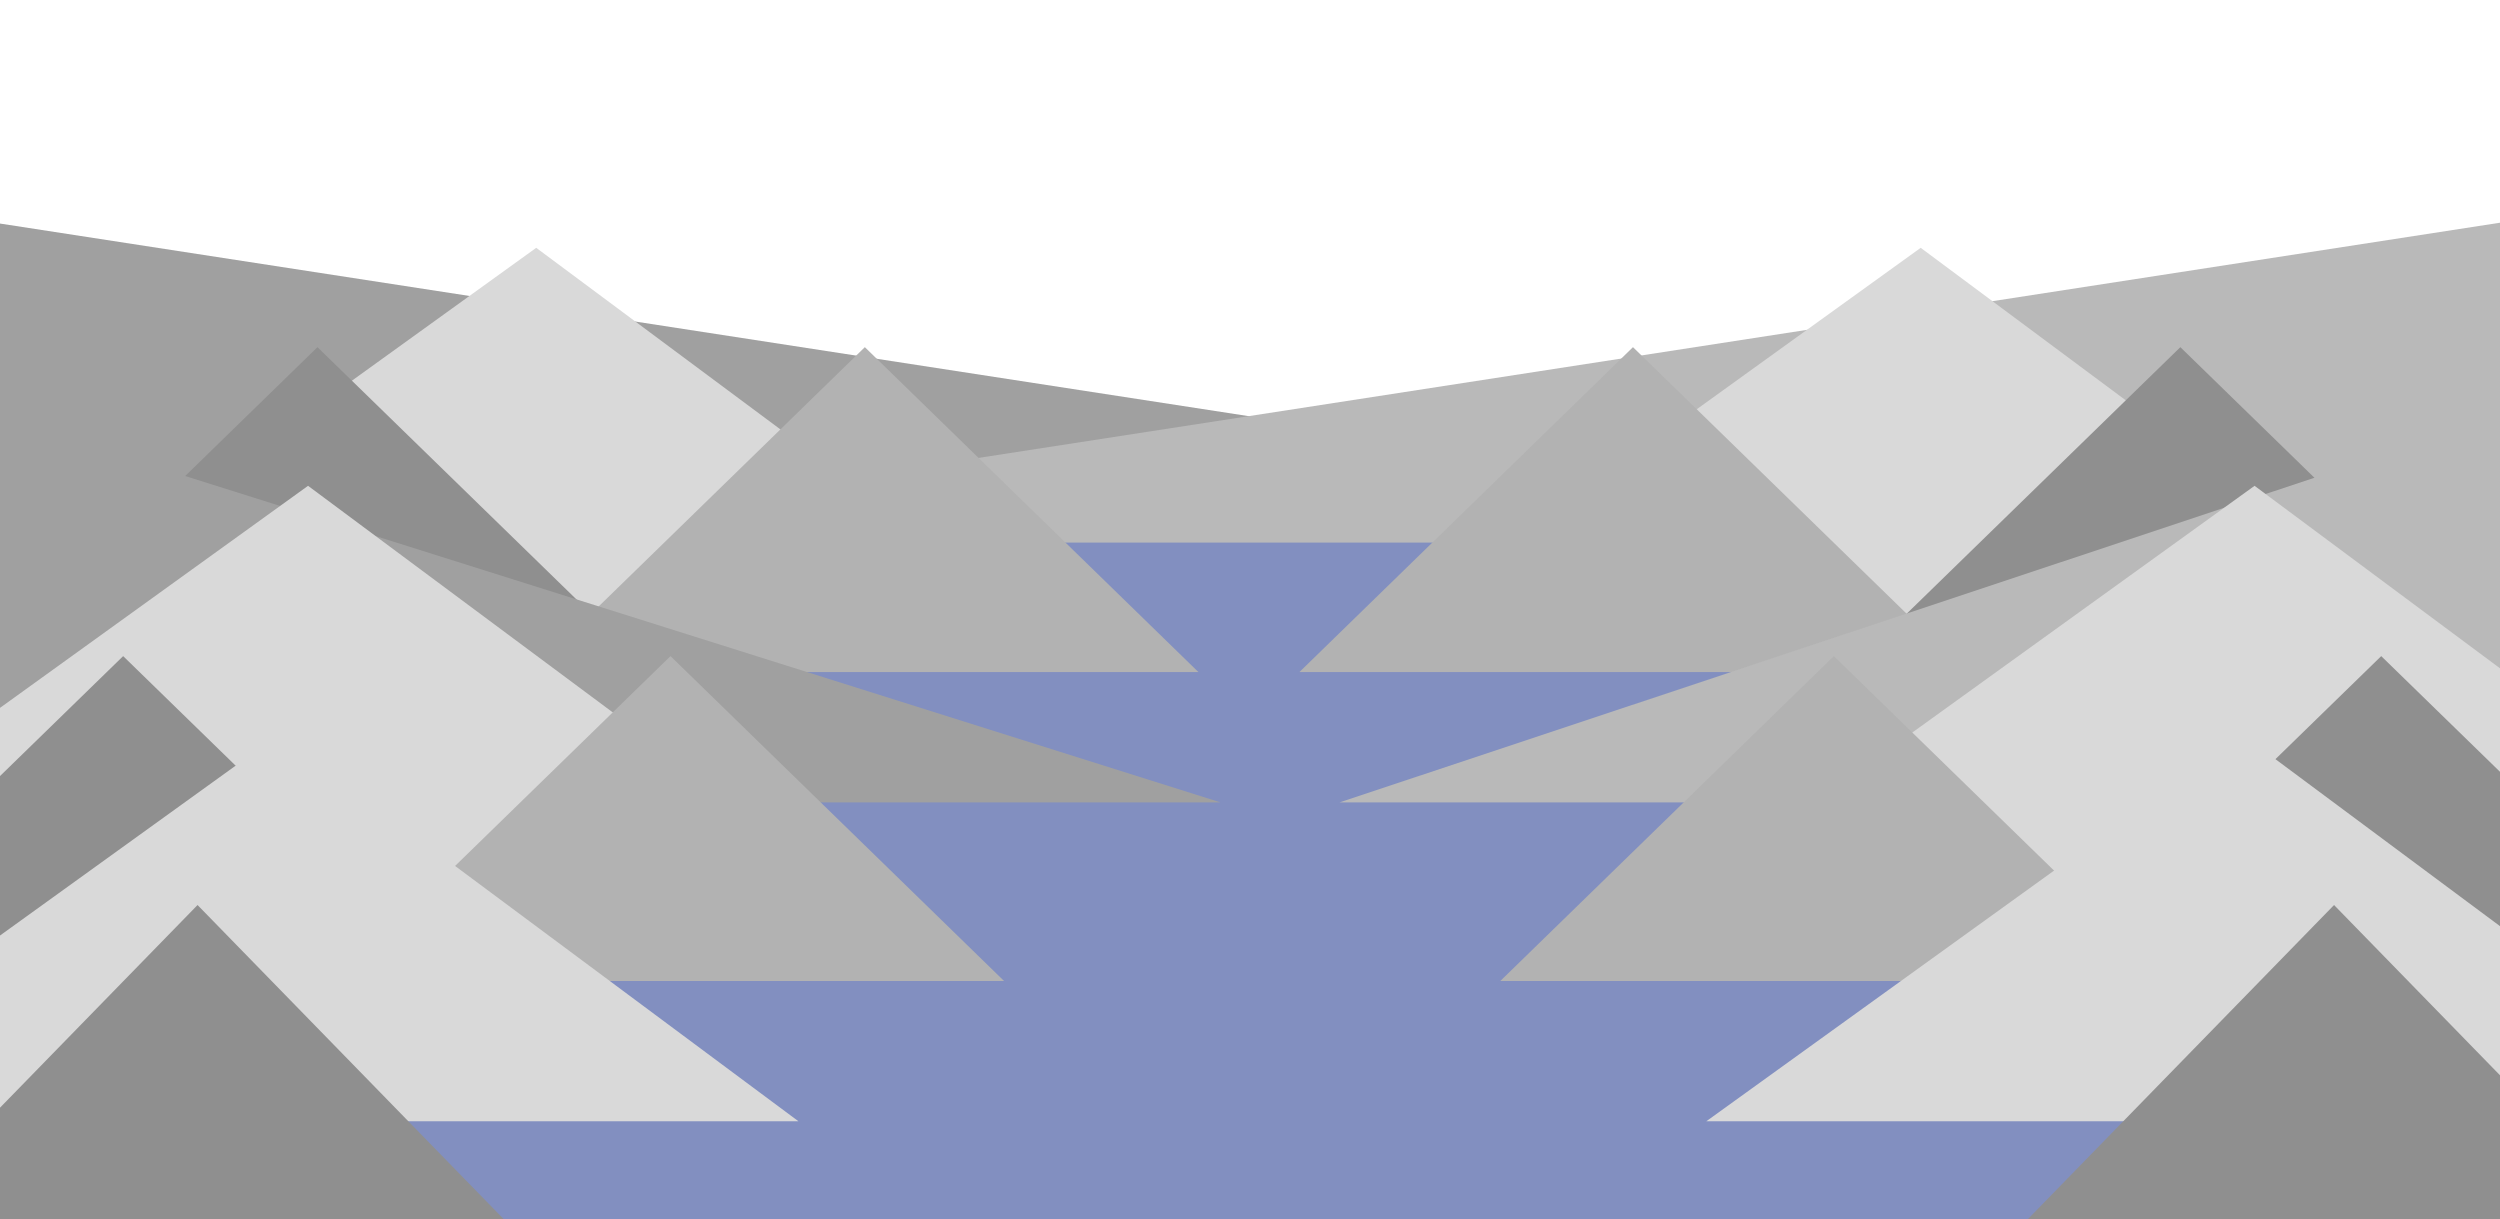 <svg width="2290" height="1117" viewBox="0 0 2290 1117" fill="none" xmlns="http://www.w3.org/2000/svg">
<rect x="0" y="0" width="2290" height="1117" fill="#333333" stroke="none"/>
<g id="MacBook Pro 16&#34; - 2" clip-path="url(#clip0_1_46)">
<rect width="2290" height="1117" fill="white"/>
<g id="z40">
<g id="left">
<path id="Polygon 1" d="M-5 204L2290 558H-5V204Z" fill="#A0A0A0"/>
</g>
<g id="right">
<path id="Polygon 2" d="M2290 204L3.68598e-05 558H2290V204Z" fill="#B9B9B9"/>
</g>
</g>
<rect id="water" y="497" width="2290" height="620" fill="#828FC0"/>
<g id="z35">
<g id="left_2">
<path id="Polygon 1_2" d="M491.175 227L967.35 581.075H0L491.175 227Z" fill="#D9D9D9"/>
</g>
<g id="right_2">
<path id="Polygon 2_2" d="M1759.35 227L2235.53 581.075H1268.18L1759.35 227Z" fill="#D9D9D9"/>
</g>
</g>
<g id="z30">
<g id="left_3">
<path id="Polygon 3" d="M290.803 318L596.339 615.599H-14.733L290.803 318Z" fill="#8F8F8F"/>
<path id="Polygon 4" d="M792.197 318L1097.73 615.599H486.661L792.197 318Z" fill="#B2B2B2"/>
</g>
<g id="right_3">
<path id="Polygon 3_2" d="M1997.2 318L1691.66 615.599H2302.73L1997.2 318Z" fill="#8F8F8F"/>
<path id="Polygon 4_2" d="M1495.8 318L1190.27 615.599H1801.34L1495.8 318Z" fill="#B2B2B2"/>
</g>
</g>
<g id="z25">
<g id="left_4">
<path id="Polygon 1_3" d="M-5 381L1118 735H-5V381Z" fill="#A0A0A0"/>
</g>
<g id="right_4">
<path id="Polygon 2_3" d="M2290 381L1227 735H2290V381Z" fill="#B9B9B9"/>
</g>
</g>
<g id="z20">
<g id="left_5">
<path id="Polygon 1_4" d="M282.175 445L758.35 799.075H-209L282.175 445Z" fill="#D9D9D9"/>
</g>
<g id="right_5">
<path id="Polygon 2_4" d="M2065.18 445L2541.35 799.075H1574L2065.18 445Z" fill="#D9D9D9"/>
</g>
</g>
<g id="z15">
<g id="left_6">
<path id="Polygon 3_3" d="M112.803 601L418.339 898.599H-192.733L112.803 601Z" fill="#8F8F8F"/>
<path id="Polygon 4_3" d="M614.197 601L919.733 898.599H308.661L614.197 601Z" fill="#B2B2B2"/>
</g>
<g id="right_6">
<path id="Polygon 3_4" d="M2181.2 601L1875.66 898.599H2486.73L2181.2 601Z" fill="#8F8F8F"/>
<path id="Polygon 4_4" d="M1679.8 601L1374.27 898.599H1985.34L1679.8 601Z" fill="#B2B2B2"/>
</g>
</g>
<g id="z10">
<g id="left_7">



<path id="Polygon 1_5" d="M255.175 673L731.35 1027.07H-236L255.175 673Z" fill="#D9D9D9"/>
</g>
<g id="right_7">
<path id="Polygon 2_5" d="M2054.18 673L2530.35 1027.07H1563L2054.18 673Z" fill="#D9D9D9"/>
</g>
</g>
<g id="z5">
<g id="left_8">



<path id="Polygon 3_5" d="M180.958 829L471.04 1126.6H-109.124L180.958 829Z" fill="#8F8F8F"/>
</g>
<g id="right_8">
<path id="Polygon 3_6" d="M2137.99 829L1847.91 1126.6H2428.07L2137.99 829Z" fill="#8F8F8F"/>
</g>
</g>
</g>
<defs>
<clipPath id="clip0_1_46">
<rect width="2290" height="1117" fill="white"/>
</clipPath>
</defs>
</svg>
